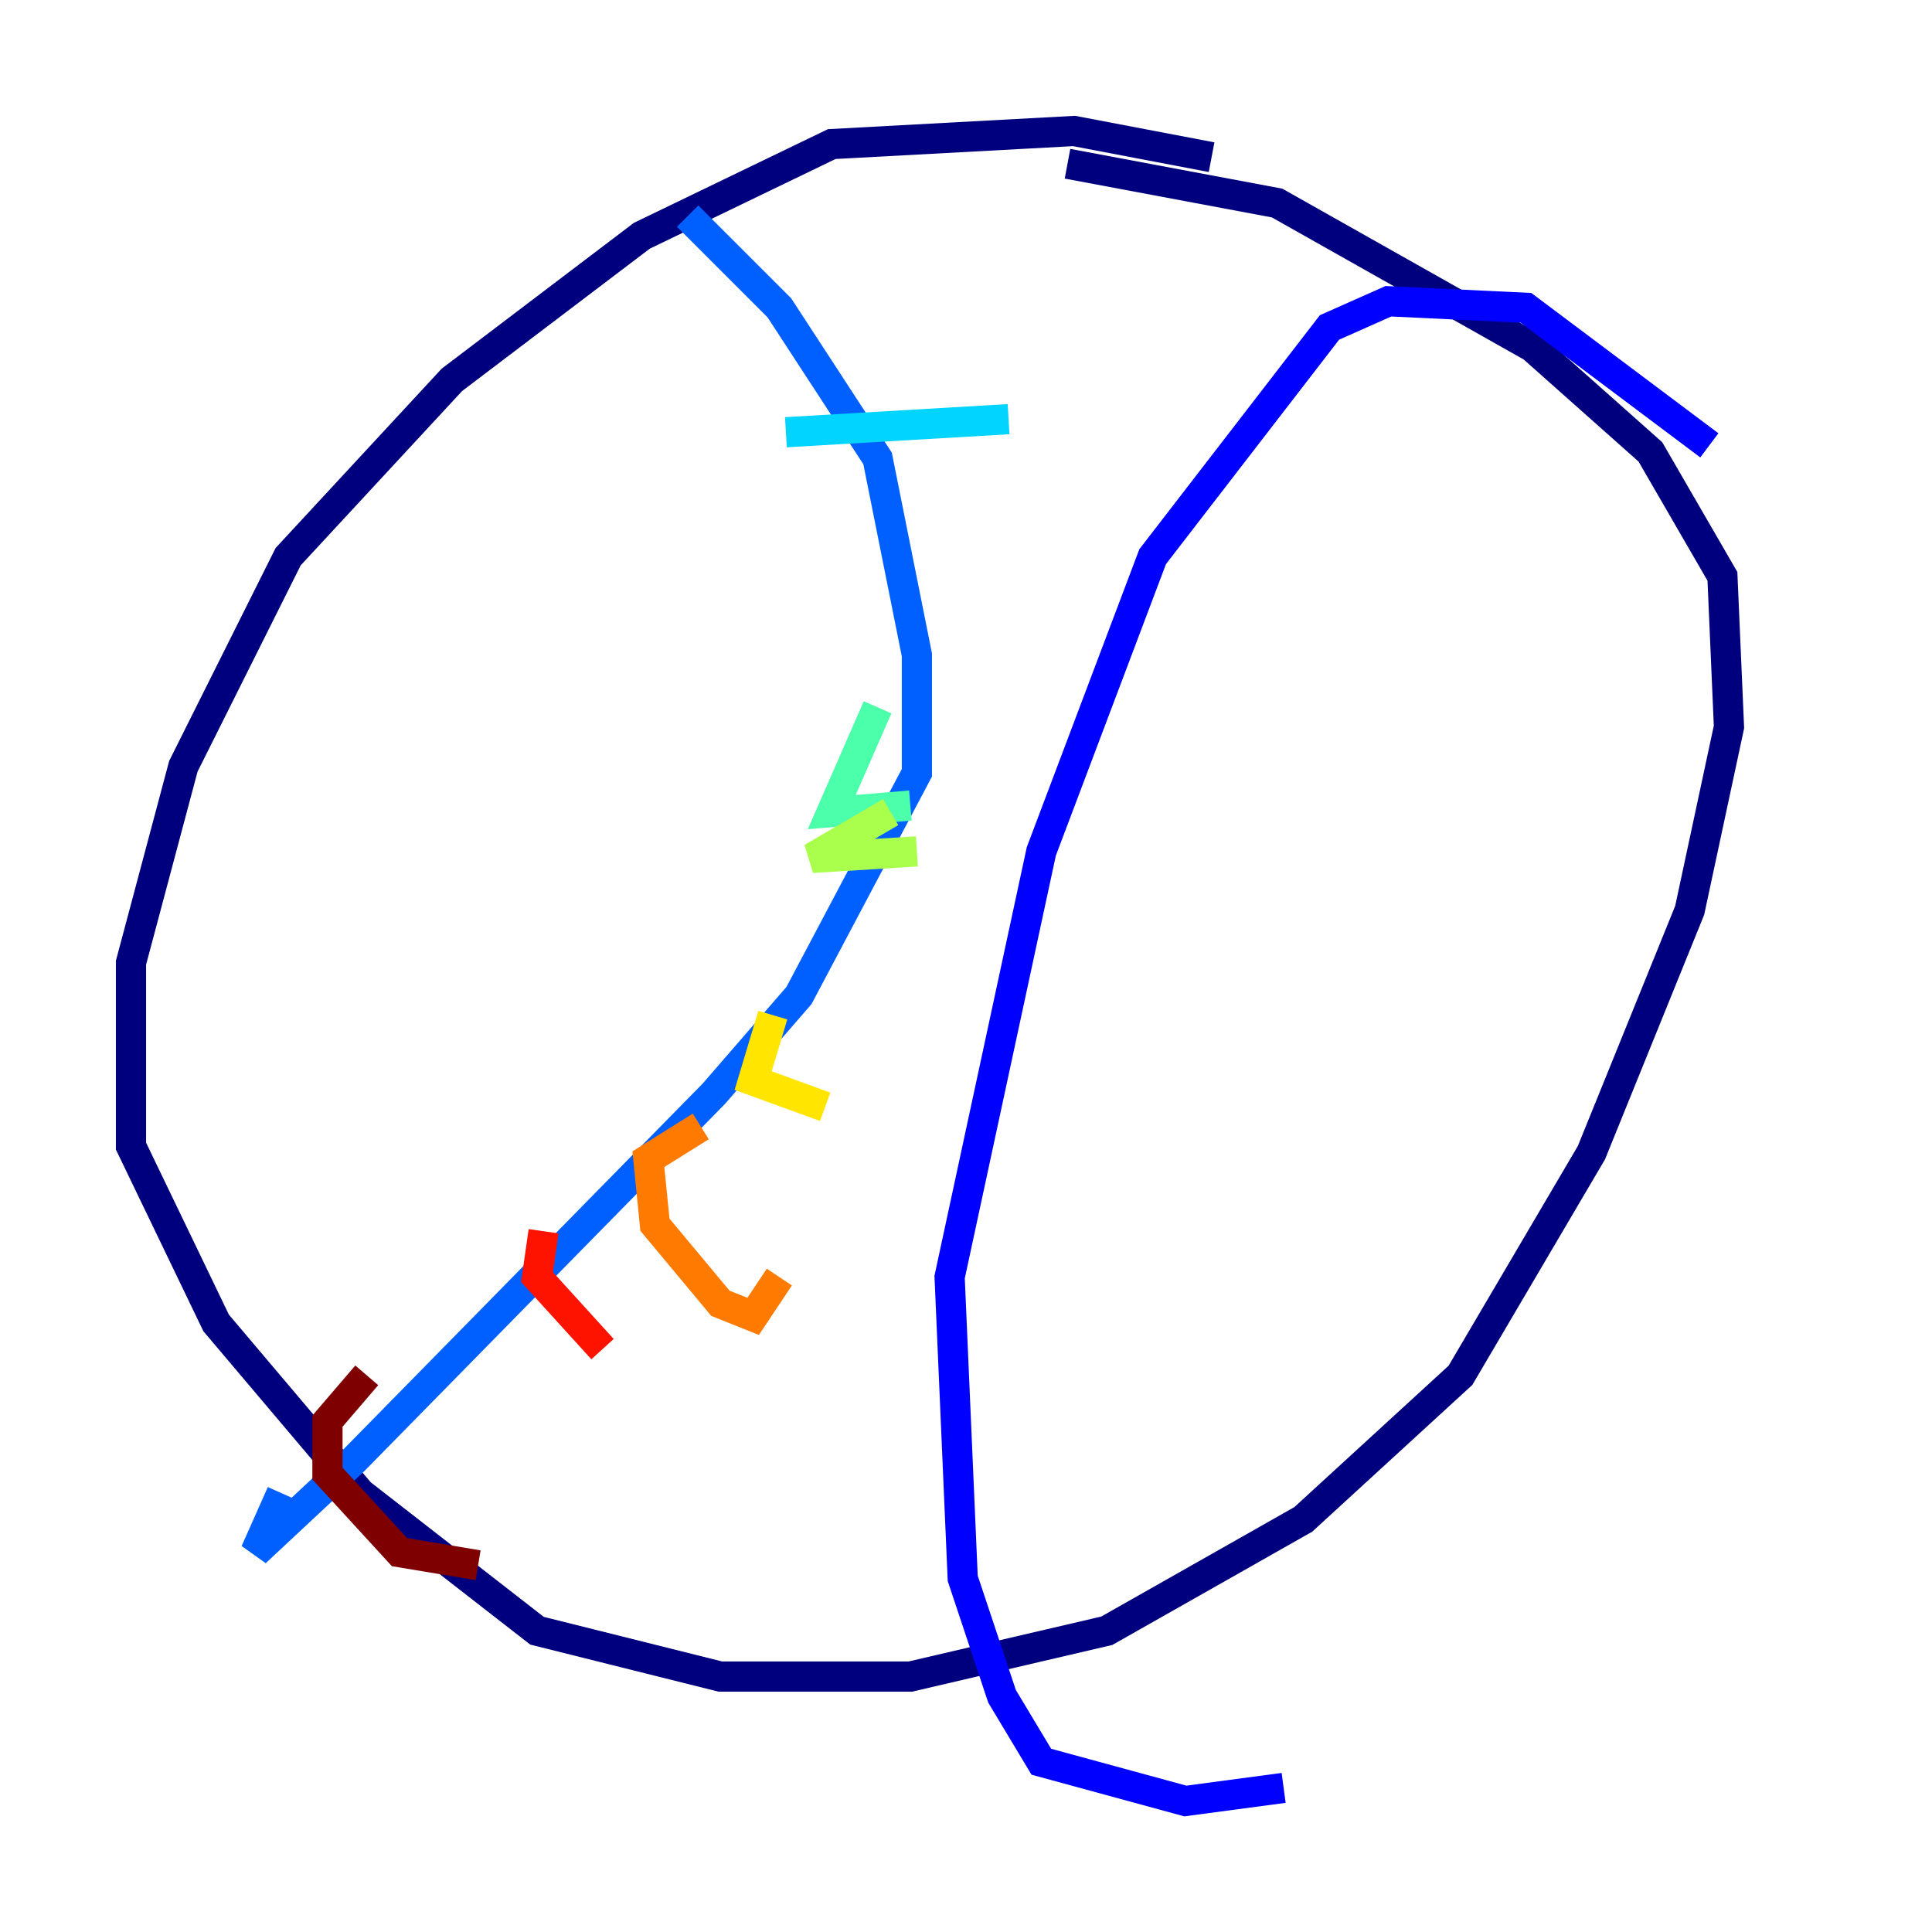 <?xml version="1.0" encoding="utf-8" ?>
<svg baseProfile="tiny" height="128" version="1.2" viewBox="0,0,128,128" width="128" xmlns="http://www.w3.org/2000/svg" xmlns:ev="http://www.w3.org/2001/xml-events" xmlns:xlink="http://www.w3.org/1999/xlink"><defs /><polyline fill="none" points="80.271,10.414 71.159,8.678 55.105,9.546 42.522,15.62 29.939,25.166 19.091,36.881 12.149,50.766 8.678,63.783 8.678,75.932 14.319,87.647 23.864,98.929 35.58,108.041 47.729,111.078 60.312,111.078 73.329,108.041 86.346,100.664 96.759,91.119 105.437,76.366 111.946,60.312 114.549,48.163 114.115,38.183 109.342,29.939 101.532,22.997 84.61,13.451 70.725,10.848" stroke="#00007f" stroke-width="2" /><polyline fill="none" points="113.248,29.505 101.098,20.393 91.986,19.959 88.081,21.695 76.366,36.881 68.99,56.407 62.915,84.61 63.783,104.57 66.386,112.38 68.99,116.719 78.536,119.322 85.044,118.454" stroke="#0000fe" stroke-width="2" /><polyline fill="none" points="45.559,14.319 51.634,20.393 58.142,30.373 60.746,43.39 60.746,51.2 52.936,65.953 47.295,72.461 23.43,96.759 16.922,102.834 18.658,98.929" stroke="#0060ff" stroke-width="2" /><polyline fill="none" points="52.068,28.637 66.82,27.77" stroke="#00d4ff" stroke-width="2" /><polyline fill="none" points="58.142,46.861 55.105,53.803 60.312,53.37" stroke="#4cffaa" stroke-width="2" /><polyline fill="none" points="59.01,53.803 53.803,56.841 60.746,56.407" stroke="#aaff4c" stroke-width="2" /><polyline fill="none" points="51.2,67.254 49.898,71.593 54.671,73.329" stroke="#ffe500" stroke-width="2" /><polyline fill="none" points="46.427,74.63 42.956,76.8 43.39,81.139 47.729,86.346 49.898,87.214 51.634,84.61" stroke="#ff7a00" stroke-width="2" /><polyline fill="none" points="36.014,81.573 35.58,84.61 39.919,89.383" stroke="#fe1200" stroke-width="2" /><polyline fill="none" points="24.298,91.119 21.695,94.156 21.695,97.627 26.468,102.834 31.675,103.702" stroke="#7f0000" stroke-width="2" /></svg>
